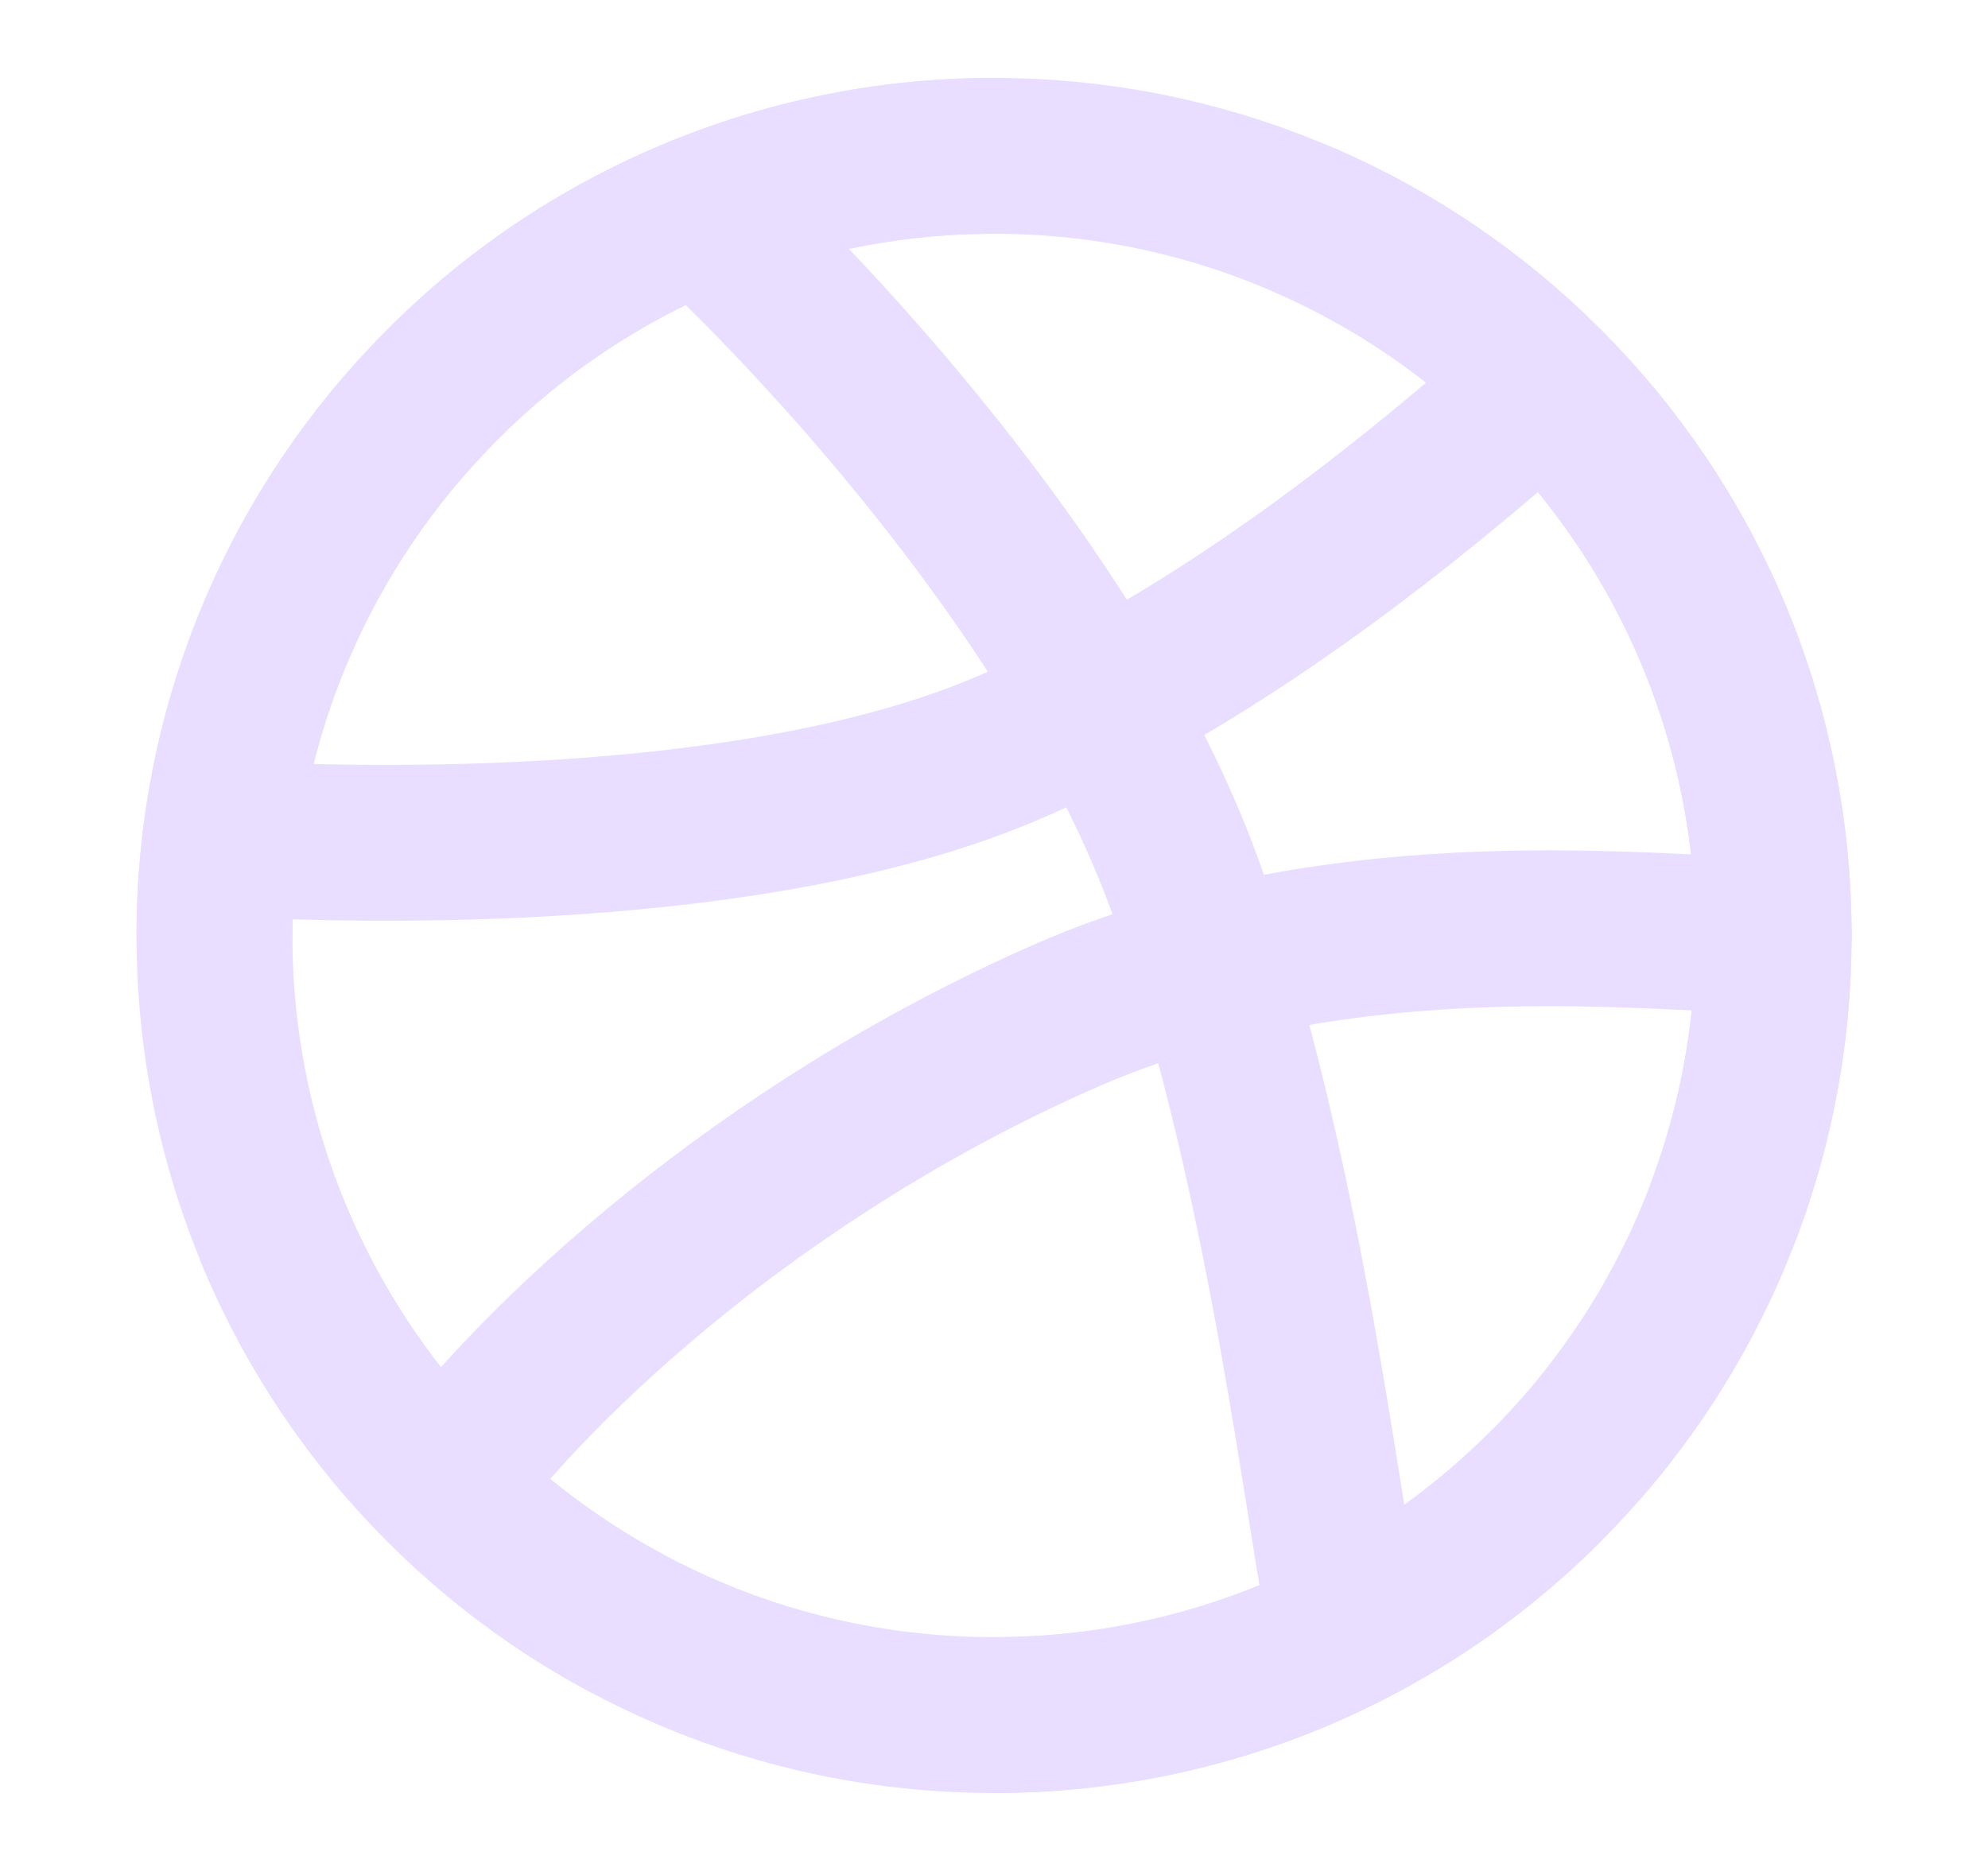 <svg width="17" height="16" viewBox="0 0 17 16" fill="none" xmlns="http://www.w3.org/2000/svg">
<path d="M15.167 8C15.168 8.878 14.995 9.748 14.659 10.559C14.322 11.37 13.827 12.106 13.204 12.725C12.586 13.341 11.853 13.83 11.046 14.164C10.239 14.497 9.374 14.668 8.501 14.667C4.819 14.667 1.834 11.682 1.834 8C1.832 6.291 2.488 4.646 3.667 3.409C4.289 2.752 5.039 2.229 5.87 1.873C6.701 1.516 7.596 1.332 8.501 1.333C9.374 1.332 10.239 1.503 11.046 1.837C11.853 2.17 12.586 2.659 13.204 3.276C13.827 3.895 14.322 4.631 14.659 5.442C14.995 6.252 15.168 7.122 15.167 8Z" stroke="#E9DEFF" stroke-width="1.333" stroke-linecap="round" stroke-linejoin="round"/>
<path d="M15.168 8C14.195 8 11.512 7.634 9.11 8.688C6.501 9.834 4.612 11.611 3.789 12.716" stroke="#E9DEFF" stroke-width="1.333" stroke-linecap="round" stroke-linejoin="round"/>
<path d="M6 1.818C7.043 2.781 9.32 5.233 10.167 7.667C11.013 10.101 11.327 13.094 11.52 13.945" stroke="#E9DEFF" stroke-width="1.333" stroke-linecap="round" stroke-linejoin="round"/>
<path d="M1.885 7.167C3.144 7.243 6.478 7.311 8.611 6.4C10.744 5.489 12.58 3.813 13.21 3.282M2.333 10.538C2.921 11.96 3.98 13.136 5.333 13.868" stroke="#E9DEFF" stroke-width="1.333" stroke-linecap="round" stroke-linejoin="round"/>
<path d="M1.834 8C1.832 6.291 2.488 4.646 3.667 3.409C4.289 2.752 5.039 2.229 5.87 1.873C6.701 1.516 7.596 1.332 8.501 1.333M11.167 1.888C11.927 2.22 12.617 2.691 13.204 3.276C13.827 3.895 14.322 4.631 14.659 5.442C14.995 6.252 15.168 7.122 15.167 8C15.167 8.821 15.019 9.607 14.747 10.334M8.501 14.667C9.374 14.668 10.239 14.497 11.046 14.164C11.853 13.83 12.586 13.341 13.204 12.725" stroke="#E9DEFF" stroke-width="1.333" stroke-linecap="round" stroke-linejoin="round"/>
</svg>
